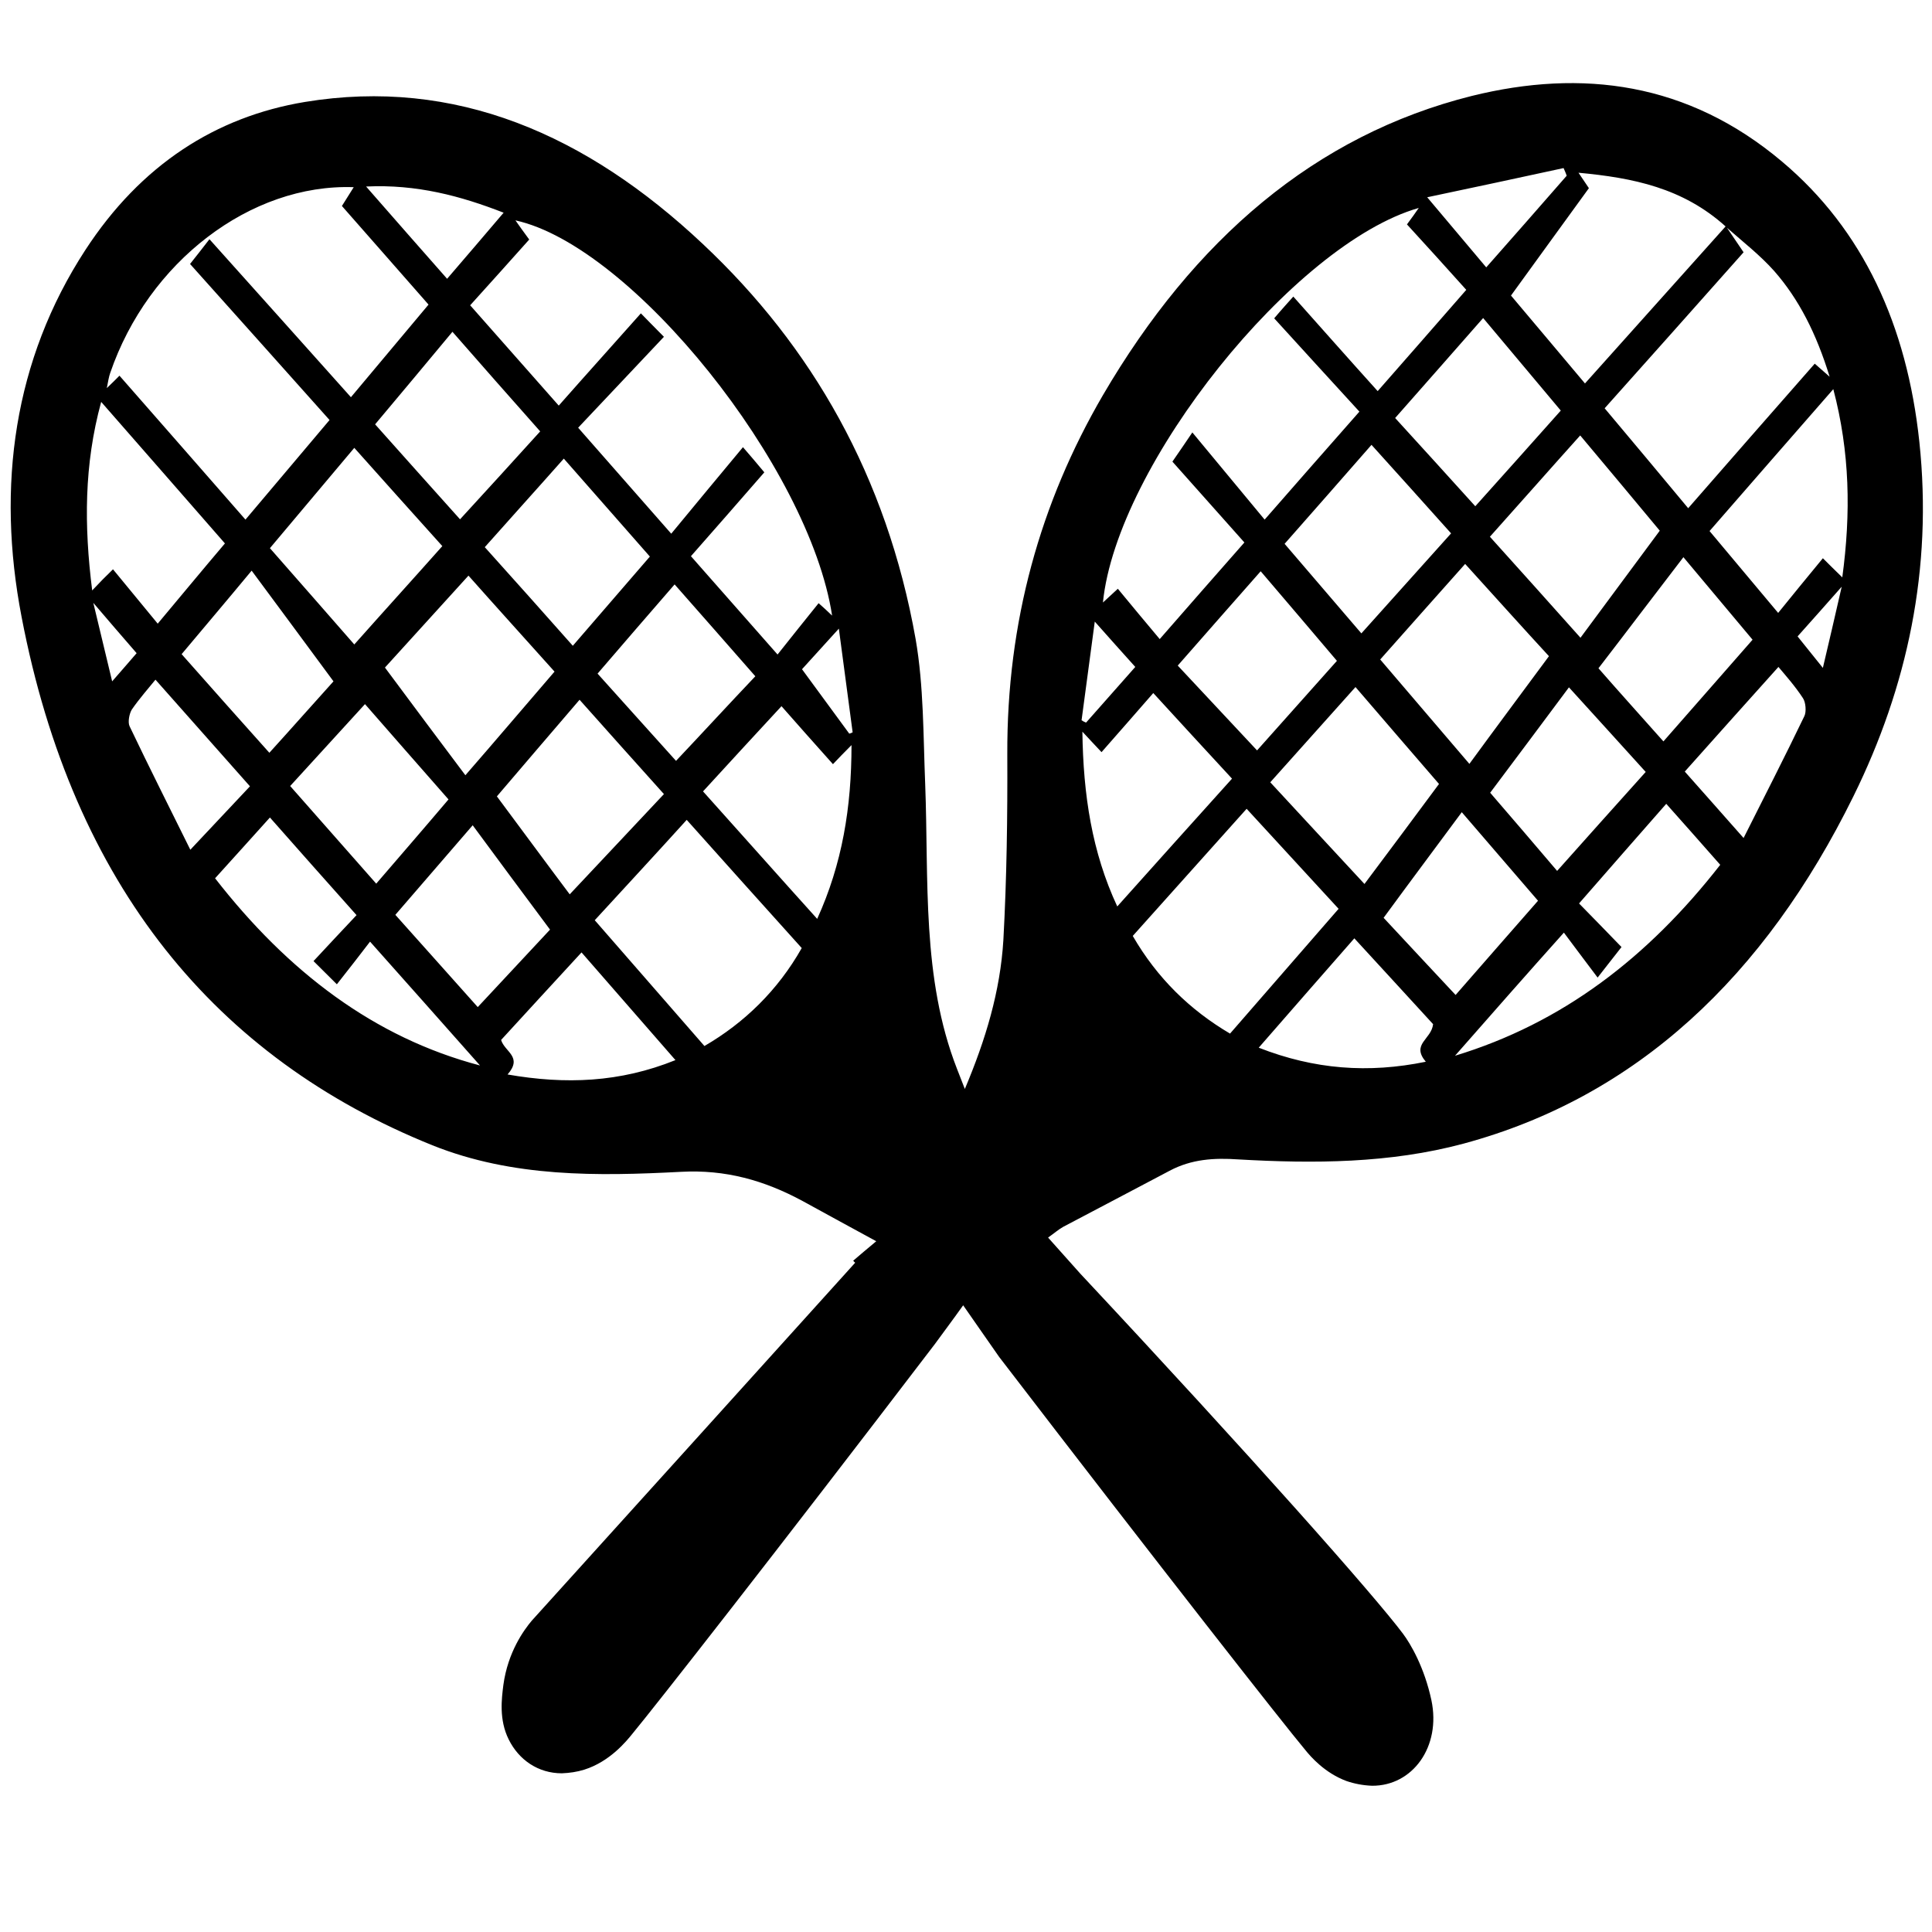 <?xml version="1.0" encoding="utf-8"?>
<!-- Generator: Adobe Illustrator 16.0.3, SVG Export Plug-In . SVG Version: 6.00 Build 0)  -->
<!DOCTYPE svg PUBLIC "-//W3C//DTD SVG 1.1//EN" "http://www.w3.org/Graphics/SVG/1.1/DTD/svg11.dtd">
<svg version="1.1" id="Capa_2" xmlns="http://www.w3.org/2000/svg" xmlns:xlink="http://www.w3.org/1999/xlink" x="0px" y="0px"
	 width="800px" height="800px" viewBox="0 0 800 800" enable-background="new 0 0 800 800" xml:space="preserve">
<path d="M794.763,182.953c-5.129-48.226-23.29-87.797-56.827-116.014c-39.018-32.924-82.915-38.459-128.449-27.227
	C544.505,55.964,494.319,99.307,456.7,163.622c-25.975,44.59-39.825,93.916-39.599,148.775c0.114,25.571-0.227,51.278-1.626,76.836
	c-1.285,21.258-7.335,41.24-15.955,61.684c-1.393-3.636-2.326-5.996-3.258-8.356c-14.676-37.646-11.645-78.071-13.158-117.778
	c-0.819-20.145-0.585-40.724-3.963-60.15c-11.992-67.53-43.084-121.291-88.033-163.521
	c-48.213-45.404-102.595-69.158-164.897-58.889c-36.801,6.118-67.893,25.965-90.95,61.412C5.802,148.917-1.539,201.145,8.94,255.462
	c21.312,111.252,80.47,182.662,170.14,218.788c33.304,13.335,68.473,12.778,102.942,10.975c18.287-0.99,34.355,3.473,50.311,12.087
	c9.547,5.277,19.094,10.419,30.506,16.659c-3.958,3.323-6.522,5.426-9.547,8.058c0.233,0.285,0.466,0.543,0.813,0.841
	c-44.602,49.434-89.318,98.901-133.92,148.226c-3.144,3.744-9.899,12.888-11.759,26.671c-0.699,5.562-1.865,14.298,2.212,22.492
	c4.191,8.491,12.225,14.026,22.011,14.026c3.258-0.136,6.283-0.569,9.314-1.52c10.599-3.337,17.468-11.829,19.913-14.868
	c9.319-11.259,58.573-74.041,125.186-161.289c3.611-4.979,7.102-9.563,11.765-16.116c5.356,7.801,10.132,14.447,14.909,21.394
	c67.893,88.482,117.953,152.241,126.688,162.659c2.343,2.931,8.165,9.604,17.126,12.941c3.253,1.113,6.869,1.818,10.6,1.954
	c16.763,0.108,28.646-16.144,24.563-35.434c-2.911-13.62-8.62-23.333-11.759-27.512c-11.759-15.709-62.649-73.2-133.566-149.039
	c-4.663-5.277-8.859-9.862-13.396-15.004c2.559-1.805,4.31-3.351,6.288-4.463c14.671-7.76,29.341-15.397,44.022-23.198
	c9.086-4.843,18.514-5.398,28.419-4.707c31.319,1.791,62.764,1.669,93.275-6.525c71.622-19.331,124.72-69.198,161.509-143.918
	C789.748,284.493,800.347,235.602,794.763,182.953 M344.559,254.906c-1.979-1.94-3.73-3.473-5.59-5.141
	c-5.476,6.81-11.065,13.755-17.001,21.257c-12.344-14.041-23.756-26.969-35.868-40.711c10.133-11.531,20.032-22.79,30.393-34.728
	c-3.377-4.029-5.937-7.095-8.848-10.418c-10.133,12.236-19.799,23.753-29.699,35.827c-12.811-14.583-25.036-28.475-38.546-43.885
	c11.998-12.63,23.523-25.015,35.521-37.645c-4.776-4.87-7.455-7.501-9.547-9.713c-10.718,12.087-22.244,24.866-34.009,38.201
	c-12.111-13.634-24.104-27.389-36.681-41.539c8.387-9.306,16.302-18.056,24.456-27.226c-2.445-3.351-4.077-5.576-5.709-7.936
	C261.643,101.817,335.125,193.372,344.559,254.906 M200.739,226.567c10.832-12.223,21.425-23.889,32.724-36.668
	c10.946,12.48,23.291,26.521,35.635,40.562c-10.712,12.358-21.078,24.445-31.91,36.939
	C225.662,254.35,213.317,240.581,200.739,226.567 M229.619,278.103c-12.458,14.448-24.104,28.203-36.915,42.909
	c-10.599-14.149-21.778-29.017-33.304-44.591c10.014-10.975,22.005-24.174,34.583-38.065
	C204.697,250.443,217.042,264.076,229.619,278.103 M190.493,215.036c-11.065-12.358-23.41-26.114-35.168-39.327
	c10.826-12.901,21.312-25.422,32.024-38.323c11.412,13.05,23.404,26.67,36.334,41.24
	C212.384,191.147,201.552,202.936,190.493,215.036 M183.158,226.133c-12.111,13.634-24.109,26.833-36.454,40.725
	c-10.479-11.952-22.824-26.128-34.936-39.87c11.645-13.892,23.057-27.389,34.936-41.539
	C158.583,198.785,170.813,212.391,183.158,226.133 M138.089,282.132c-7.801,8.614-17.587,19.725-26.554,29.573
	c-11.525-12.901-24.217-27.091-36.329-40.833c9.547-11.381,18.861-22.356,28.994-34.579
	C115.266,251.148,126.558,266.559,138.089,282.132 M151.133,291.561c10.479,11.965,22.472,25.72,34.583,39.462
	c-10.366,12.236-20.612,24.039-29.926,34.877c-11.412-12.941-23.41-26.535-35.635-40.426
	C130.521,314.202,140.535,303.091,151.133,291.561 M195.73,341.727c10.132,13.755,20.845,28.203,32.024,43.207
	c-8.848,9.442-19.913,21.379-29.926,32.083c-10.366-11.667-22.244-24.866-34.123-38.202
	C174.424,366.457,184.551,354.627,195.73,341.727 M205.749,329.761c10.014-11.789,21.892-25.558,34.236-40.005
	c10.479,11.829,22.238,24.866,34.936,39.056c-12.811,13.729-25.502,27.063-39.013,41.511
	C226.708,358.1,216.109,343.653,205.749,329.761 M247.439,278.931c10.593-12.372,20.845-24.161,31.905-36.939
	c10.479,11.924,21.778,24.703,33.423,38.038c-10.946,11.531-21.544,23.062-32.837,35.027
	C270.61,304.76,258.965,291.709,247.439,278.931 M208.541,88.075c-7.915,9.306-15.489,18.178-23.404,27.362
	c-10.133-11.531-21.198-24.038-33.542-38.201C172.559,76.245,190.726,81.129,208.541,88.075 M45.627,154.452
	c15.716-45.96,58.106-78.464,100.843-76.945c-1.626,2.646-3.025,4.87-4.89,7.787c11.998,13.593,23.99,27.349,35.868,40.833
	c-10.946,13.064-21.425,25.571-32.138,38.35c-19.1-21.393-38.433-42.936-58.579-65.427c-2.911,3.73-5.237,6.783-8.035,10.256
	c19.68,21.949,38.893,43.492,57.76,64.613c-11.645,13.756-22.938,27.227-34.816,41.24c-16.888-19.291-34.475-39.449-52.17-59.594
	c-1.518,1.546-2.911,2.917-5.243,5.142C44.809,157.789,45.042,156.12,45.627,154.452 M41.897,166.417
	c17.701,20.145,34.702,39.734,51.243,58.604c-9.319,10.975-18.287,21.827-27.833,33.223c-5.589-6.81-11.878-14.448-18.52-22.506
	c-3.025,2.917-5.47,5.399-8.615,8.75C34.795,217.682,34.795,192.395,41.897,166.417 M38.639,249.629
	c6.056,7.081,11.992,14.027,17.934,20.837c-2.678,3.174-6.056,6.945-10.133,11.667C43.762,270.873,41.204,260.183,38.639,249.629
	 M53.662,300.731c-0.813-1.669-0.12-5.264,0.932-6.946c3.258-4.708,7.102-9.021,9.78-12.345
	c13.158,14.854,25.855,29.153,39.126,44.156c-7.802,8.343-15.37,16.388-24.689,26.263C70.664,335.337,61.93,318.095,53.662,300.731
	 M89.064,363.676c8.034-8.899,15.835-17.5,22.705-25.165c10.832,12.236,22.824,25.856,35.868,40.426
	c-6.289,6.688-11.646,12.386-17.815,19.033c3.491,3.473,6.403,6.39,9.667,9.604c4.771-5.996,9.78-12.521,13.738-17.663
	c15.608,17.513,30.512,34.322,45.534,51.279C154.972,429.659,119.223,402.433,89.064,363.676 M210.172,444.921
	c6.403-7.353-1.166-9.307-2.678-14.299c10.832-11.815,21.778-23.753,33.304-36.247c11.646,13.335,24.922,28.597,38.893,44.591
	C256.64,448.271,234.162,449.099,210.172,444.921 M291.689,433.132c-14.909-17.106-29.58-33.914-45.415-52.092
	c13.038-14.19,25.383-27.525,38.08-41.552c14.903,16.686,30.973,34.606,47.627,53.083
	C322.081,410.07,308.224,423.527,291.689,433.132 M338.383,380.484c-16.183-17.92-31.438-35.163-47.274-52.785
	c10.826-11.829,21.306-23.197,32.49-35.284c5.823,6.647,13.391,15.139,21.306,24.011c2.331-2.482,4.657-4.843,7.688-7.895
	C352.593,334.347,348.749,357.693,338.383,380.484 M351.66,303.783c-6.402-8.75-12.811-17.5-19.566-26.67
	c3.378-3.73,8.854-9.713,15.256-16.808c1.985,14.881,3.844,28.895,5.709,42.935C352.593,303.525,352.126,303.647,351.66,303.783
	 M734.672,112.235c10.246,11.68,17.468,25.965,22.938,43.763c-2.797-2.496-4.298-3.744-6.163-5.413
	c-17.593,19.982-35.175,40.141-52.403,59.852c-11.531-13.892-22.722-27.227-34.595-41.375c18.753-21,38.074-42.651,57.532-64.6
	c-2.445-3.608-4.662-6.823-6.88-10.147C721.742,100.162,728.725,105.574,734.672,112.235 M616.936,222.253
	c12.93-14.434,25.155-28.325,37.392-41.945c11.873,14.163,23.165,27.647,32.945,39.436c-10.951,14.746-22.119,29.885-32.832,44.333
	C641.386,249.493,629.513,236.145,616.936,222.253 M641.386,271.714c-11.406,15.424-22.472,30.265-32.945,44.59
	c-12.931-15.139-24.576-28.773-36.926-43.22c12.122-13.729,24.461-27.484,35.174-39.571
	C619.267,247.404,631.15,260.604,641.386,271.714 M610.885,209.624c-11.179-12.386-21.902-24.174-33.184-36.533
	c12.577-14.189,24.563-27.945,36.437-41.402l32.149,38.323C633.948,183.903,621.712,197.537,610.885,209.624 M600.866,220.856
	c-12.931,14.447-25.27,28.217-37.153,41.416c-10.588-12.385-20.834-24.31-31.785-37.089c12.225-13.891,24.462-27.782,35.981-40.982
	C579.088,196.546,589.801,208.511,600.866,220.856 M553.592,273.64c-11.304,12.643-22.949,25.721-33.07,37.088
	c-10.952-11.667-21.664-23.197-32.844-35.122c12.351-14.041,23.519-26.833,34.345-39.056
	C532.746,249.073,542.993,261.16,553.592,273.64 M561.279,284.493c12.453,14.569,24.337,28.203,34.583,40.127
	c-10.485,14.189-21.198,28.501-30.864,41.416c-13.624-14.732-26.201-28.217-39.007-42.108
	C538.683,309.779,550.328,296.702,561.279,284.493 M605.29,336.313c11.065,12.915,21.312,24.704,31.569,36.668
	c-11.884,13.606-23.769,27.091-34.128,39.015c-9.905-10.555-20.846-22.343-29.807-31.948
	C584.092,364.788,594.93,350.341,605.29,336.313 M617.049,328.256c11.19-14.868,22.244-29.75,32.615-43.641
	c11.293,12.385,21.312,23.496,31.786,35.027c-12.691,14.149-24.803,27.633-36.676,40.982
	C635.927,350.205,625.783,338.375,617.049,328.256 M661.89,276.72c11.998-15.56,23.529-30.862,35.175-46.001l28.635,34.172
	c-12.339,14.041-24.791,28.339-36.914,42.108C680.403,297.557,670.498,286.582,661.89,276.72 M714.532,93.759
	c-19.572,21.8-39.133,43.75-58.227,65.021c-10.713-12.779-21.197-25.165-30.637-36.397c10.133-14.027,21.084-29.031,32.263-44.468
	c-0.353-0.556-1.864-2.781-4.31-6.39C676.207,73.627,696.825,77.792,714.532,93.759 M647.447,69.598
	c0.466,1.112,0.933,2.062,1.285,3.174c-11.18,12.779-22.358,25.571-33.31,37.943c-7.677-9.048-15.023-17.92-24.45-29.031
	C610.657,77.507,629.047,73.627,647.447,69.598 M587.481,86.107c-1.638,2.361-3.025,4.328-4.891,6.81
	c8.029,8.75,15.944,17.5,24.564,27.104c-13.158,15.139-25.155,28.759-36.688,41.932c-11.759-13.037-23.051-25.815-34.936-39.151
	c-2.319,2.618-4.89,5.413-7.915,9.008c11.646,12.779,23.063,25.3,35.288,38.635c-14.557,16.537-26.896,30.563-39.245,44.712
	c-9.78-11.789-19.446-23.455-29.932-36.098c-3.025,4.449-5.231,7.759-8.257,12.087c9.542,10.676,19.561,21.949,29.807,33.48
	c-12.464,14.149-23.643,26.928-35.061,40.005c-5.937-7.095-11.645-13.891-17.343-20.837c-2.444,2.225-4.196,3.88-6.175,5.698
	C462.409,192.517,535.771,100.854,587.481,86.107 M453.322,257.388c5.471,6.132,10.838,12.223,16.774,18.775
	c-6.175,6.946-13.283,15.004-20.379,23.048c-0.705-0.271-1.285-0.556-1.865-0.963C449.718,284.357,451.583,270.33,453.322,257.388
	 M448.193,302.969c3.037,3.337,5.368,5.698,7.927,8.479c7.563-8.614,15.137-17.229,21.426-24.473
	c10.837,11.83,21.425,23.36,32.604,35.447c-16.308,18.056-31.558,35.122-47.513,52.92
	C452.151,352.823,448.546,329.205,448.193,302.969 M509.331,427.991c-16.535-9.74-30.159-22.94-40.28-40.44
	c16.421-18.327,32.479-36.248,47.149-52.648c12.816,13.891,25.28,27.525,38.085,41.416
	C538.922,393.941,524.365,410.749,509.331,427.991 M590.393,439.644c-23.769,4.87-46.126,3.215-69.178-5.819
	c14.09-16.13,27.248-31.256,39.587-45.283c11.19,12.087,22.13,24.174,32.615,35.542
	C592.712,430.474,584.217,432.277,590.393,439.644 M602.492,437.161c15.728-17.92,30.159-34.321,45.08-50.98
	c3.252,4.287,8.256,11.11,13.965,18.612c3.73-4.72,6.05-7.786,9.894-12.643c-6.163-6.39-11.872-12.223-17.581-18.056
	c12.691-14.583,24.689-28.217,36.106-41.253c6.403,7.217,14.091,15.831,22.358,25.259
	C682.269,396.6,646.867,423.677,602.492,437.161 M747.125,296.58c-8.143,16.93-16.763,33.738-25.145,50.424
	c-8.858-9.998-16.308-18.49-24.348-27.511c12.93-14.434,25.508-28.624,38.779-43.329c2.911,3.473,6.869,7.896,10.144,12.915
	C747.716,290.747,748.058,294.775,747.125,296.58 M754.813,276.557c-3.719-4.572-6.869-8.601-10.474-13.037
	c5.355-5.982,11.406-12.779,18.274-20.579C759.941,254.77,757.383,265.582,754.813,276.557 M762.853,239.075
	c-3.264-3.202-5.584-5.44-8.04-7.922c-6.517,7.922-12.806,15.56-18.515,22.641c-9.666-11.544-18.854-22.519-28.407-33.901
	c16.183-18.625,33.298-38.201,51.243-58.753C766.003,187.253,766.457,212.391,762.853,239.075"/>
</svg>
